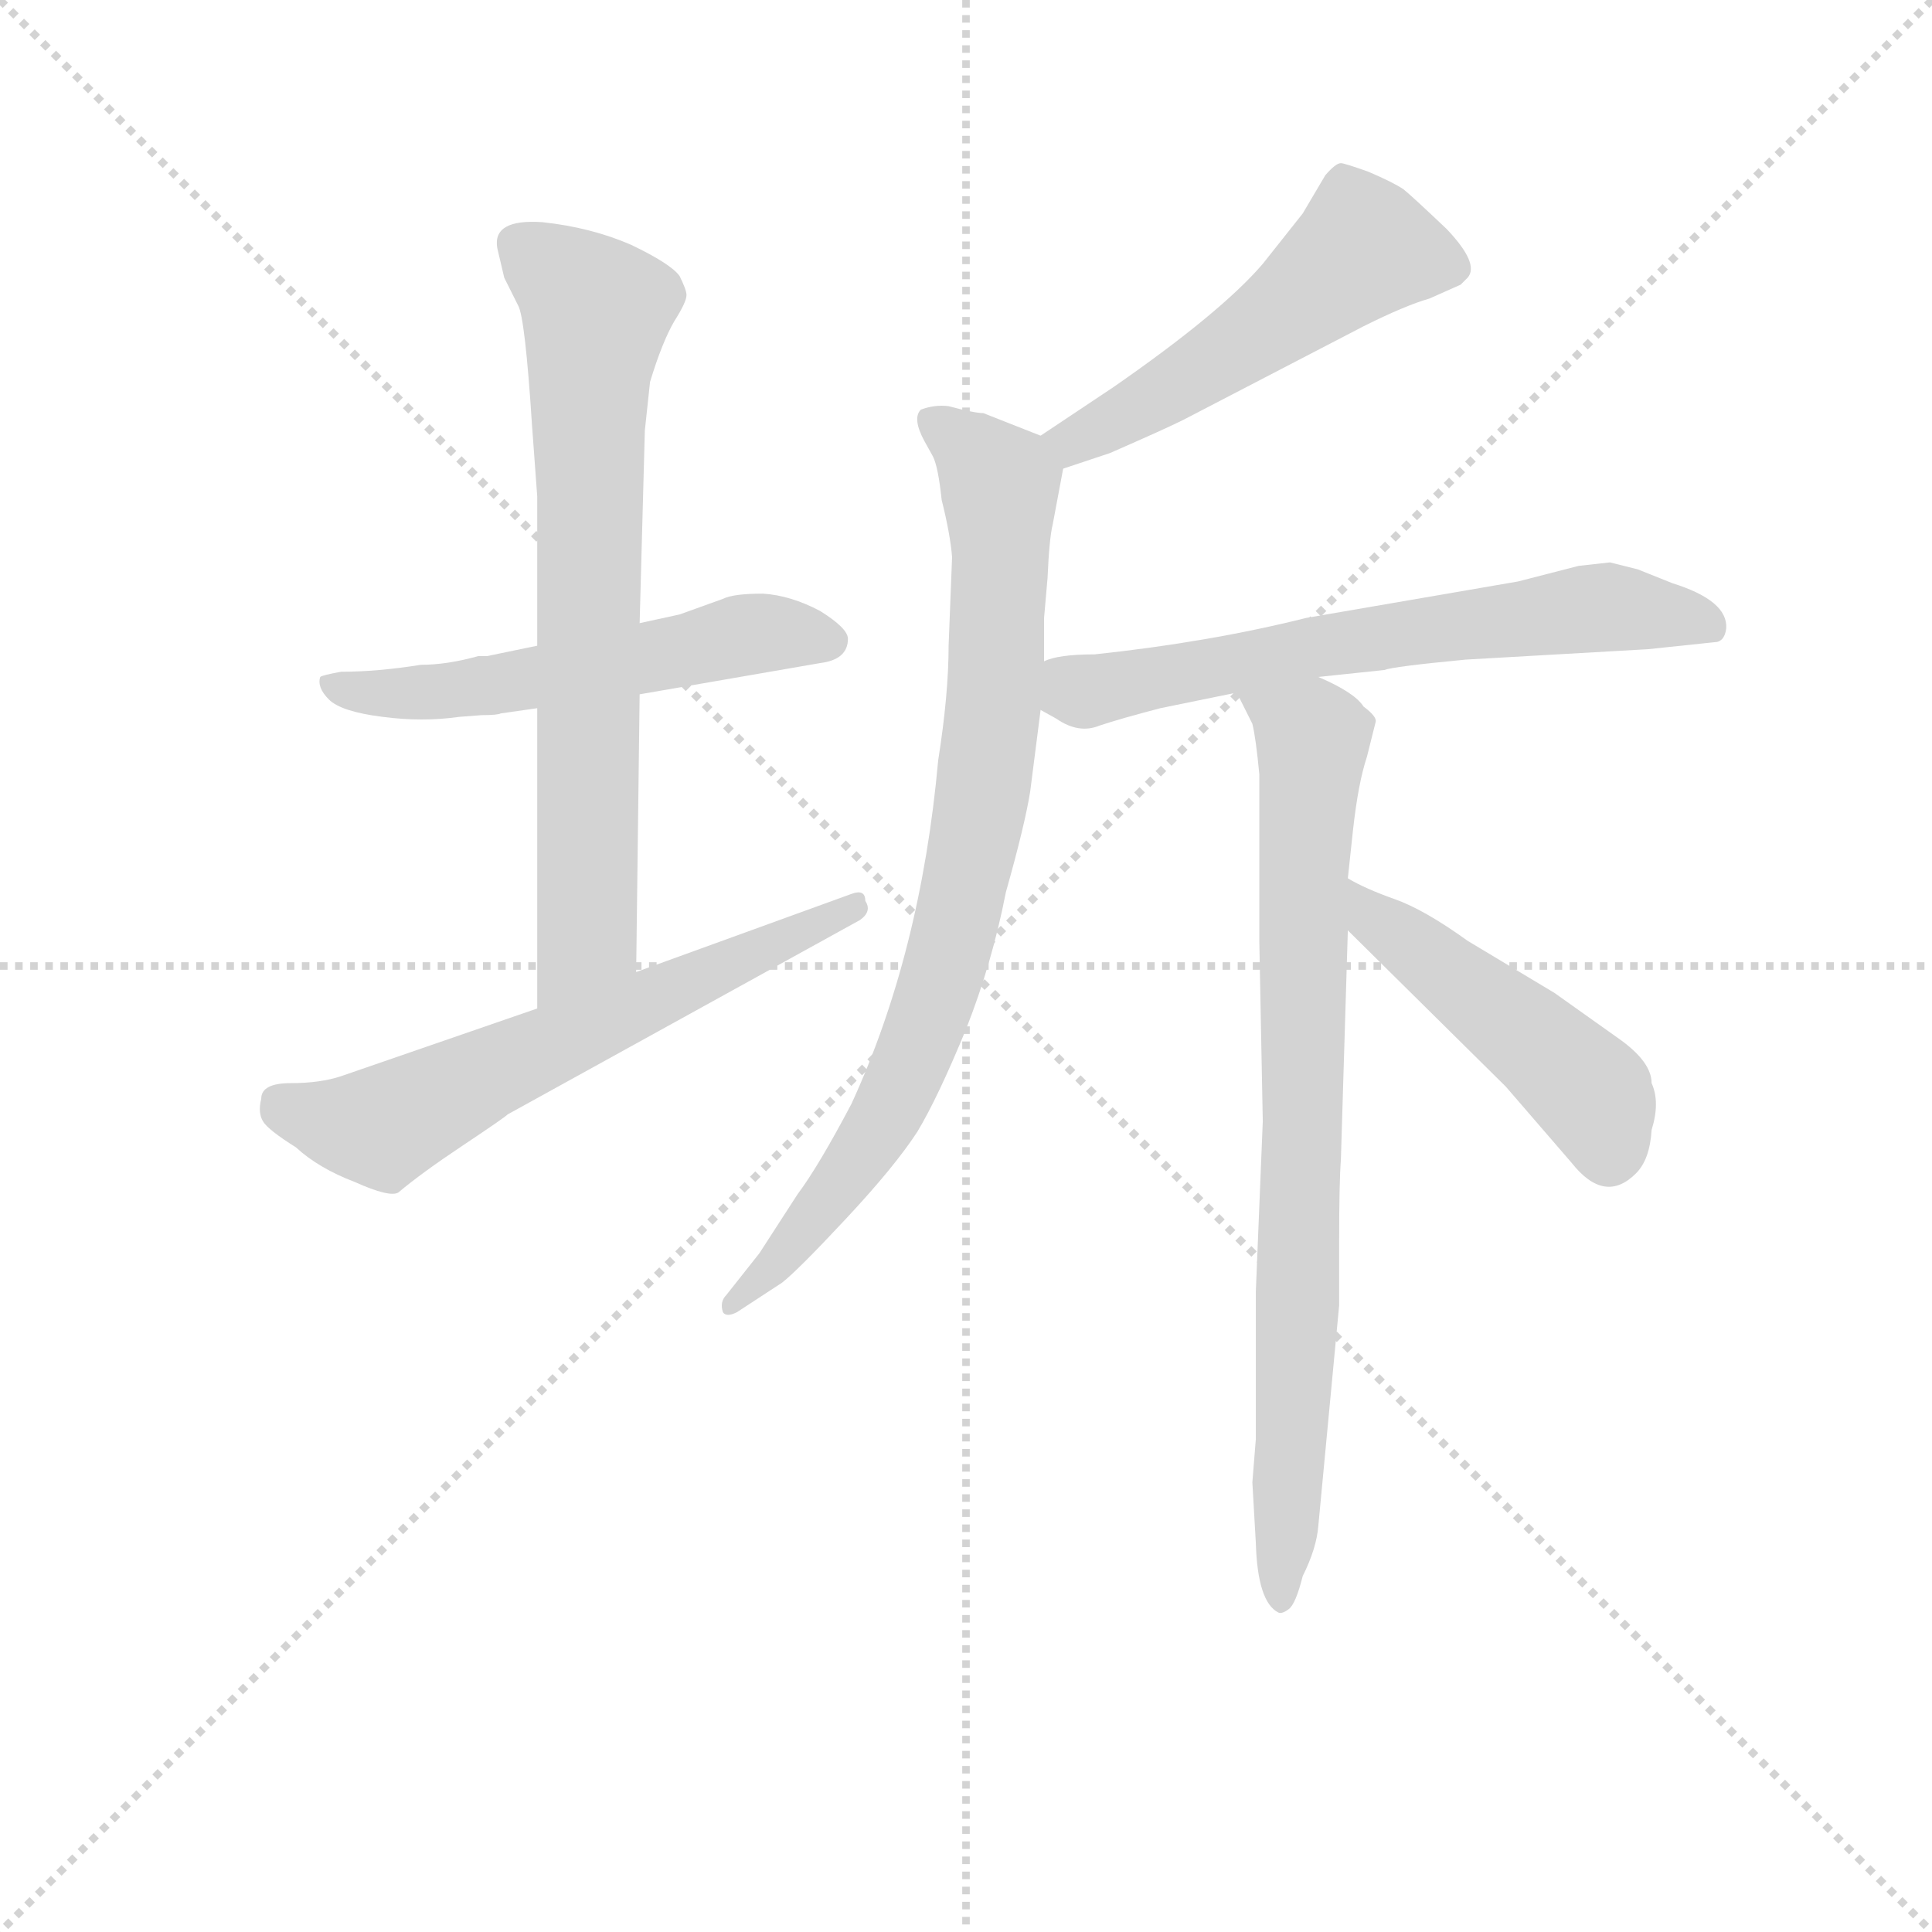 <svg version="1.1" viewBox="0 0 1024 1024" xmlns="http://www.w3.org/2000/svg">
  <g stroke="lightgray" stroke-dasharray="1,1" stroke-width="1" transform="scale(4, 4)">
    <line x1="0" y1="0" x2="256" y2="256"></line>
    <line x1="256" y1="0" x2="0" y2="256"></line>
    <line x1="128" y1="0" x2="128" y2="256"></line>
    <line x1="0" y1="128" x2="256" y2="128"></line>
  </g>
<g transform="scale(0.92, -0.92) translate(60, -900)">
   <style type="text/css">
    @keyframes keyframes0 {
      from {
       stroke: blue;
       stroke-dashoffset: 545;
       stroke-width: 128;
       }
       64% {
       animation-timing-function: step-end;
       stroke: blue;
       stroke-dashoffset: 0;
       stroke-width: 128;
       }
       to {
       stroke: black;
       stroke-width: 1024;
       }
       }
       #make-me-a-hanzi-animation-0 {
         animation: keyframes0 0.694s both;
         animation-delay: 0s;
         animation-timing-function: linear;
       }
    @keyframes keyframes1 {
      from {
       stroke: blue;
       stroke-dashoffset: 711;
       stroke-width: 128;
       }
       70% {
       animation-timing-function: step-end;
       stroke: blue;
       stroke-dashoffset: 0;
       stroke-width: 128;
       }
       to {
       stroke: black;
       stroke-width: 1024;
       }
       }
       #make-me-a-hanzi-animation-1 {
         animation: keyframes1 0.829s both;
         animation-delay: 0.694s;
         animation-timing-function: linear;
       }
    @keyframes keyframes2 {
      from {
       stroke: blue;
       stroke-dashoffset: 613;
       stroke-width: 128;
       }
       67% {
       animation-timing-function: step-end;
       stroke: blue;
       stroke-dashoffset: 0;
       stroke-width: 128;
       }
       to {
       stroke: black;
       stroke-width: 1024;
       }
       }
       #make-me-a-hanzi-animation-2 {
         animation: keyframes2 0.749s both;
         animation-delay: 1.522s;
         animation-timing-function: linear;
       }
    @keyframes keyframes3 {
      from {
       stroke: blue;
       stroke-dashoffset: 520;
       stroke-width: 128;
       }
       63% {
       animation-timing-function: step-end;
       stroke: blue;
       stroke-dashoffset: 0;
       stroke-width: 128;
       }
       to {
       stroke: black;
       stroke-width: 1024;
       }
       }
       #make-me-a-hanzi-animation-3 {
         animation: keyframes3 0.673s both;
         animation-delay: 2.271s;
         animation-timing-function: linear;
       }
    @keyframes keyframes4 {
      from {
       stroke: blue;
       stroke-dashoffset: 826;
       stroke-width: 128;
       }
       73% {
       animation-timing-function: step-end;
       stroke: blue;
       stroke-dashoffset: 0;
       stroke-width: 128;
       }
       to {
       stroke: black;
       stroke-width: 1024;
       }
       }
       #make-me-a-hanzi-animation-4 {
         animation: keyframes4 0.922s both;
         animation-delay: 2.944s;
         animation-timing-function: linear;
       }
    @keyframes keyframes5 {
      from {
       stroke: blue;
       stroke-dashoffset: 636;
       stroke-width: 128;
       }
       67% {
       animation-timing-function: step-end;
       stroke: blue;
       stroke-dashoffset: 0;
       stroke-width: 128;
       }
       to {
       stroke: black;
       stroke-width: 1024;
       }
       }
       #make-me-a-hanzi-animation-5 {
         animation: keyframes5 0.768s both;
         animation-delay: 3.866s;
         animation-timing-function: linear;
       }
    @keyframes keyframes6 {
      from {
       stroke: blue;
       stroke-dashoffset: 796;
       stroke-width: 128;
       }
       72% {
       animation-timing-function: step-end;
       stroke: blue;
       stroke-dashoffset: 0;
       stroke-width: 128;
       }
       to {
       stroke: black;
       stroke-width: 1024;
       }
       }
       #make-me-a-hanzi-animation-6 {
         animation: keyframes6 0.898s both;
         animation-delay: 4.634s;
         animation-timing-function: linear;
       }
    @keyframes keyframes7 {
      from {
       stroke: blue;
       stroke-dashoffset: 472;
       stroke-width: 128;
       }
       61% {
       animation-timing-function: step-end;
       stroke: blue;
       stroke-dashoffset: 0;
       stroke-width: 128;
       }
       to {
       stroke: black;
       stroke-width: 1024;
       }
       }
       #make-me-a-hanzi-animation-7 {
         animation: keyframes7 0.634s both;
         animation-delay: 5.532s;
         animation-timing-function: linear;
       }
</style>
<path d="M 308.5 500.0 L 412.5 518.0 Q 428.5 520.0 428.5 532.0 Q 428.5 538.0 412.5 548.0 Q 395.5 557.0 379.5 558.0 Q 362.5 558.0 356.5 555.0 L 331.5 546.0 L 308.5 541.0 L 249.5 528.0 L 220.5 522.0 L 215.5 522.0 Q 197.5 517.0 182.5 517.0 Q 157.5 513.0 136.5 513.0 Q 125.5 511.0 124.5 510.0 Q 122.5 504.0 129.5 497.0 Q 136.5 490.0 160.5 487.0 Q 183.5 484.0 204.5 487.0 L 217.5 488.0 Q 226.5 488.0 228.5 489.0 L 249.5 492.0 L 308.5 500.0 Z" fill="lightgray"></path> 
<path d="M 306.5 340.0 L 308.5 500.0 L 308.5 541.0 L 311.5 652.0 L 314.5 680.0 Q 321.5 703.0 328.5 715.0 Q 335.5 726.0 335.5 730.0 Q 335.5 733.0 331.5 741.0 Q 326.5 748.0 303.5 759.0 Q 280.5 769.0 252.5 772.0 Q 223.5 774.0 226.5 757.0 L 230.5 740.0 L 238.5 724.0 Q 242.5 717.0 246.5 655.0 L 249.5 614.0 L 249.5 528.0 L 249.5 492.0 L 249.5 319.0 C 249.5 289.0 306.5 310.0 306.5 340.0 Z" fill="lightgray"></path> 
<path d="M 90.5 267.0 Q 88.5 259.0 91.5 254.0 Q 94.5 249.0 110.5 239.0 Q 123.5 227.0 144.5 219.0 Q 164.5 210.0 169.5 213.0 Q 182.5 224.0 206.5 240.0 Q 230.5 256.0 232.5 258.0 L 435.5 370.0 Q 442.5 375.0 438.5 381.0 Q 438.5 388.0 430.5 385.0 L 306.5 340.0 L 249.5 319.0 L 136.5 280.0 Q 124.5 276.0 107.5 276.0 Q 90.5 276.0 90.5 267.0 Z" fill="lightgray"></path> 
<path d="M 552.5 630.0 L 579.5 639.0 Q 611.5 653.0 621.5 658.0 L 725.5 712.0 Q 749.5 724.0 763.5 728.0 L 781.5 736.0 L 785.5 740.0 Q 792.5 748.0 773.5 768.0 Q 753.5 787.0 748.5 791.0 Q 742.5 795.0 728.5 801.0 Q 714.5 806.0 712.5 806.0 Q 709.5 806.0 703.5 799.0 L 690.5 777.0 L 667.5 748.0 Q 643.5 720.0 581.5 677.0 L 539.5 649.0 C 514.5 632.0 524.5 621.0 552.5 630.0 Z" fill="lightgray"></path> 
<path d="M 541.5 519.0 L 541.5 544.0 L 543.5 567.0 Q 544.5 590.0 546.5 598.0 L 552.5 630.0 C 554.5 643.0 554.5 643.0 539.5 649.0 L 506.5 662.0 Q 501.5 662.0 486.5 666.0 Q 478.5 667.0 470.5 664.0 Q 465.5 659.0 472.5 646.0 L 477.5 637.0 Q 480.5 631.0 482.5 612.0 Q 487.5 592.0 488.5 579.0 L 486.5 528.0 Q 486.5 500.0 480.5 462.0 Q 470.5 351.0 430.5 264.0 Q 411.5 228.0 399.5 212.0 L 377.5 178.0 L 358.5 154.0 Q 354.5 150.0 356.5 144.0 Q 358.5 141.0 364.5 144.0 L 390.5 161.0 Q 399.5 168.0 427.5 198.0 Q 455.5 228.0 468.5 248.0 Q 480.5 268.0 496.5 307.0 Q 511.5 345.0 519.5 386.0 Q 530.5 425.0 533.5 444.0 L 539.5 491.0 L 541.5 519.0 Z" fill="lightgray"></path> 
<path d="M 883.5 572.0 L 867.5 576.0 L 849.5 574.0 L 814.5 565.0 L 692.5 544.0 Q 636.5 530.0 570.5 523.0 Q 549.5 523.0 541.5 519.0 C 512.5 512.0 513.5 506.0 539.5 491.0 L 548.5 486.0 Q 561.5 477.0 573.5 482.0 Q 585.5 486.0 608.5 492.0 L 652.5 501.0 L 699.5 510.0 L 737.5 514.0 Q 742.5 516.0 784.5 520.0 L 889.5 526.0 L 927.5 530.0 Q 933.5 530.0 934.5 538.0 Q 935.5 554.0 903.5 564.0 L 883.5 572.0 Z" fill="lightgray"></path> 
<path d="M 652.5 501.0 L 661.5 483.0 Q 663.5 475.0 665.5 454.0 L 665.5 358.0 L 667.5 254.0 L 663.5 156.0 L 663.5 71.0 L 661.5 46.0 L 663.5 11.0 Q 664.5 -23.0 676.5 -29.0 Q 678.5 -30.0 682.5 -27.0 Q 686.5 -24.0 690.5 -8.0 Q 698.5 8.0 699.5 21.0 L 711.5 148.0 L 711.5 185.0 Q 711.5 219.0 712.5 232.0 L 716.5 364.0 L 716.5 394.0 L 719.5 422.0 Q 722.5 449.0 727.5 464.0 L 732.5 484.0 Q 733.5 487.0 725.5 493.0 Q 720.5 501.0 699.5 510.0 C 672.5 524.0 639.5 528.0 652.5 501.0 Z" fill="lightgray"></path> 
<path d="M 716.5 364.0 L 807.5 274.0 L 845.5 230.0 Q 864.5 206.0 882.5 224.0 Q 890.5 232.0 891.5 249.0 Q 896.5 265.0 891.5 276.0 Q 891.5 288.0 873.5 301.0 L 835.5 328.0 L 785.5 358.0 Q 760.5 376.0 743.5 382.0 Q 726.5 388.0 716.5 394.0 C 690.5 408.0 695.5 385.0 716.5 364.0 Z" fill="lightgray"></path> 
      <clipPath id="make-me-a-hanzi-clip-0">
      <path d="M 308.5 500.0 L 412.5 518.0 Q 428.5 520.0 428.5 532.0 Q 428.5 538.0 412.5 548.0 Q 395.5 557.0 379.5 558.0 Q 362.5 558.0 356.5 555.0 L 331.5 546.0 L 308.5 541.0 L 249.5 528.0 L 220.5 522.0 L 215.5 522.0 Q 197.5 517.0 182.5 517.0 Q 157.5 513.0 136.5 513.0 Q 125.5 511.0 124.5 510.0 Q 122.5 504.0 129.5 497.0 Q 136.5 490.0 160.5 487.0 Q 183.5 484.0 204.5 487.0 L 217.5 488.0 Q 226.5 488.0 228.5 489.0 L 249.5 492.0 L 308.5 500.0 Z" fill="lightgray"></path>
      </clipPath>
      <path clip-path="url(#make-me-a-hanzi-clip-0)" d="M 132.5 505.0 L 195.5 501.0 L 366.5 534.0 L 418.5 531.0 " fill="none" id="make-me-a-hanzi-animation-0" stroke-dasharray="417 834" stroke-linecap="round"></path>

      <clipPath id="make-me-a-hanzi-clip-1">
      <path d="M 306.5 340.0 L 308.5 500.0 L 308.5 541.0 L 311.5 652.0 L 314.5 680.0 Q 321.5 703.0 328.5 715.0 Q 335.5 726.0 335.5 730.0 Q 335.5 733.0 331.5 741.0 Q 326.5 748.0 303.5 759.0 Q 280.5 769.0 252.5 772.0 Q 223.5 774.0 226.5 757.0 L 230.5 740.0 L 238.5 724.0 Q 242.5 717.0 246.5 655.0 L 249.5 614.0 L 249.5 528.0 L 249.5 492.0 L 249.5 319.0 C 249.5 289.0 306.5 310.0 306.5 340.0 Z" fill="lightgray"></path>
      </clipPath>
      <path clip-path="url(#make-me-a-hanzi-clip-1)" d="M 243.5 757.0 L 283.5 721.0 L 278.5 669.0 L 278.5 362.0 L 254.5 327.0 " fill="none" id="make-me-a-hanzi-animation-1" stroke-dasharray="583 1166" stroke-linecap="round"></path>

      <clipPath id="make-me-a-hanzi-clip-2">
      <path d="M 90.5 267.0 Q 88.5 259.0 91.5 254.0 Q 94.5 249.0 110.5 239.0 Q 123.5 227.0 144.5 219.0 Q 164.5 210.0 169.5 213.0 Q 182.5 224.0 206.5 240.0 Q 230.5 256.0 232.5 258.0 L 435.5 370.0 Q 442.5 375.0 438.5 381.0 Q 438.5 388.0 430.5 385.0 L 306.5 340.0 L 249.5 319.0 L 136.5 280.0 Q 124.5 276.0 107.5 276.0 Q 90.5 276.0 90.5 267.0 Z" fill="lightgray"></path>
      </clipPath>
      <path clip-path="url(#make-me-a-hanzi-clip-2)" d="M 103.5 264.0 L 160.5 251.0 L 431.5 377.0 " fill="none" id="make-me-a-hanzi-animation-2" stroke-dasharray="485 970" stroke-linecap="round"></path>

      <clipPath id="make-me-a-hanzi-clip-3">
      <path d="M 552.5 630.0 L 579.5 639.0 Q 611.5 653.0 621.5 658.0 L 725.5 712.0 Q 749.5 724.0 763.5 728.0 L 781.5 736.0 L 785.5 740.0 Q 792.5 748.0 773.5 768.0 Q 753.5 787.0 748.5 791.0 Q 742.5 795.0 728.5 801.0 Q 714.5 806.0 712.5 806.0 Q 709.5 806.0 703.5 799.0 L 690.5 777.0 L 667.5 748.0 Q 643.5 720.0 581.5 677.0 L 539.5 649.0 C 514.5 632.0 524.5 621.0 552.5 630.0 Z" fill="lightgray"></path>
      </clipPath>
      <path clip-path="url(#make-me-a-hanzi-clip-3)" d="M 775.5 746.0 L 725.5 757.0 L 668.5 711.0 L 583.5 657.0 L 558.5 645.0 L 547.5 648.0 " fill="none" id="make-me-a-hanzi-animation-3" stroke-dasharray="392 784" stroke-linecap="round"></path>

      <clipPath id="make-me-a-hanzi-clip-4">
      <path d="M 541.5 519.0 L 541.5 544.0 L 543.5 567.0 Q 544.5 590.0 546.5 598.0 L 552.5 630.0 C 554.5 643.0 554.5 643.0 539.5 649.0 L 506.5 662.0 Q 501.5 662.0 486.5 666.0 Q 478.5 667.0 470.5 664.0 Q 465.5 659.0 472.5 646.0 L 477.5 637.0 Q 480.5 631.0 482.5 612.0 Q 487.5 592.0 488.5 579.0 L 486.5 528.0 Q 486.5 500.0 480.5 462.0 Q 470.5 351.0 430.5 264.0 Q 411.5 228.0 399.5 212.0 L 377.5 178.0 L 358.5 154.0 Q 354.5 150.0 356.5 144.0 Q 358.5 141.0 364.5 144.0 L 390.5 161.0 Q 399.5 168.0 427.5 198.0 Q 455.5 228.0 468.5 248.0 Q 480.5 268.0 496.5 307.0 Q 511.5 345.0 519.5 386.0 Q 530.5 425.0 533.5 444.0 L 539.5 491.0 L 541.5 519.0 Z" fill="lightgray"></path>
      </clipPath>
      <path clip-path="url(#make-me-a-hanzi-clip-4)" d="M 476.5 659.0 L 516.5 620.0 L 513.5 500.0 L 491.5 371.0 L 449.5 255.0 L 411.5 201.0 L 360.5 148.0 " fill="none" id="make-me-a-hanzi-animation-4" stroke-dasharray="698 1396" stroke-linecap="round"></path>

      <clipPath id="make-me-a-hanzi-clip-5">
      <path d="M 883.5 572.0 L 867.5 576.0 L 849.5 574.0 L 814.5 565.0 L 692.5 544.0 Q 636.5 530.0 570.5 523.0 Q 549.5 523.0 541.5 519.0 C 512.5 512.0 513.5 506.0 539.5 491.0 L 548.5 486.0 Q 561.5 477.0 573.5 482.0 Q 585.5 486.0 608.5 492.0 L 652.5 501.0 L 699.5 510.0 L 737.5 514.0 Q 742.5 516.0 784.5 520.0 L 889.5 526.0 L 927.5 530.0 Q 933.5 530.0 934.5 538.0 Q 935.5 554.0 903.5 564.0 L 883.5 572.0 Z" fill="lightgray"></path>
      </clipPath>
      <path clip-path="url(#make-me-a-hanzi-clip-5)" d="M 549.5 511.0 L 572.5 503.0 L 856.5 550.0 L 923.5 540.0 " fill="none" id="make-me-a-hanzi-animation-5" stroke-dasharray="508 1016" stroke-linecap="round"></path>

      <clipPath id="make-me-a-hanzi-clip-6">
      <path d="M 652.5 501.0 L 661.5 483.0 Q 663.5 475.0 665.5 454.0 L 665.5 358.0 L 667.5 254.0 L 663.5 156.0 L 663.5 71.0 L 661.5 46.0 L 663.5 11.0 Q 664.5 -23.0 676.5 -29.0 Q 678.5 -30.0 682.5 -27.0 Q 686.5 -24.0 690.5 -8.0 Q 698.5 8.0 699.5 21.0 L 711.5 148.0 L 711.5 185.0 Q 711.5 219.0 712.5 232.0 L 716.5 364.0 L 716.5 394.0 L 719.5 422.0 Q 722.5 449.0 727.5 464.0 L 732.5 484.0 Q 733.5 487.0 725.5 493.0 Q 720.5 501.0 699.5 510.0 C 672.5 524.0 639.5 528.0 652.5 501.0 Z" fill="lightgray"></path>
      </clipPath>
      <path clip-path="url(#make-me-a-hanzi-clip-6)" d="M 660.5 500.0 L 696.5 475.0 L 687.5 126.0 L 677.5 -21.0 " fill="none" id="make-me-a-hanzi-animation-6" stroke-dasharray="668 1336" stroke-linecap="round"></path>

      <clipPath id="make-me-a-hanzi-clip-7">
      <path d="M 716.5 364.0 L 807.5 274.0 L 845.5 230.0 Q 864.5 206.0 882.5 224.0 Q 890.5 232.0 891.5 249.0 Q 896.5 265.0 891.5 276.0 Q 891.5 288.0 873.5 301.0 L 835.5 328.0 L 785.5 358.0 Q 760.5 376.0 743.5 382.0 Q 726.5 388.0 716.5 394.0 C 690.5 408.0 695.5 385.0 716.5 364.0 Z" fill="lightgray"></path>
      </clipPath>
      <path clip-path="url(#make-me-a-hanzi-clip-7)" d="M 720.5 387.0 L 732.5 369.0 L 857.5 269.0 L 867.5 236.0 " fill="none" id="make-me-a-hanzi-animation-7" stroke-dasharray="344 688" stroke-linecap="round"></path>

</g>
</svg>
